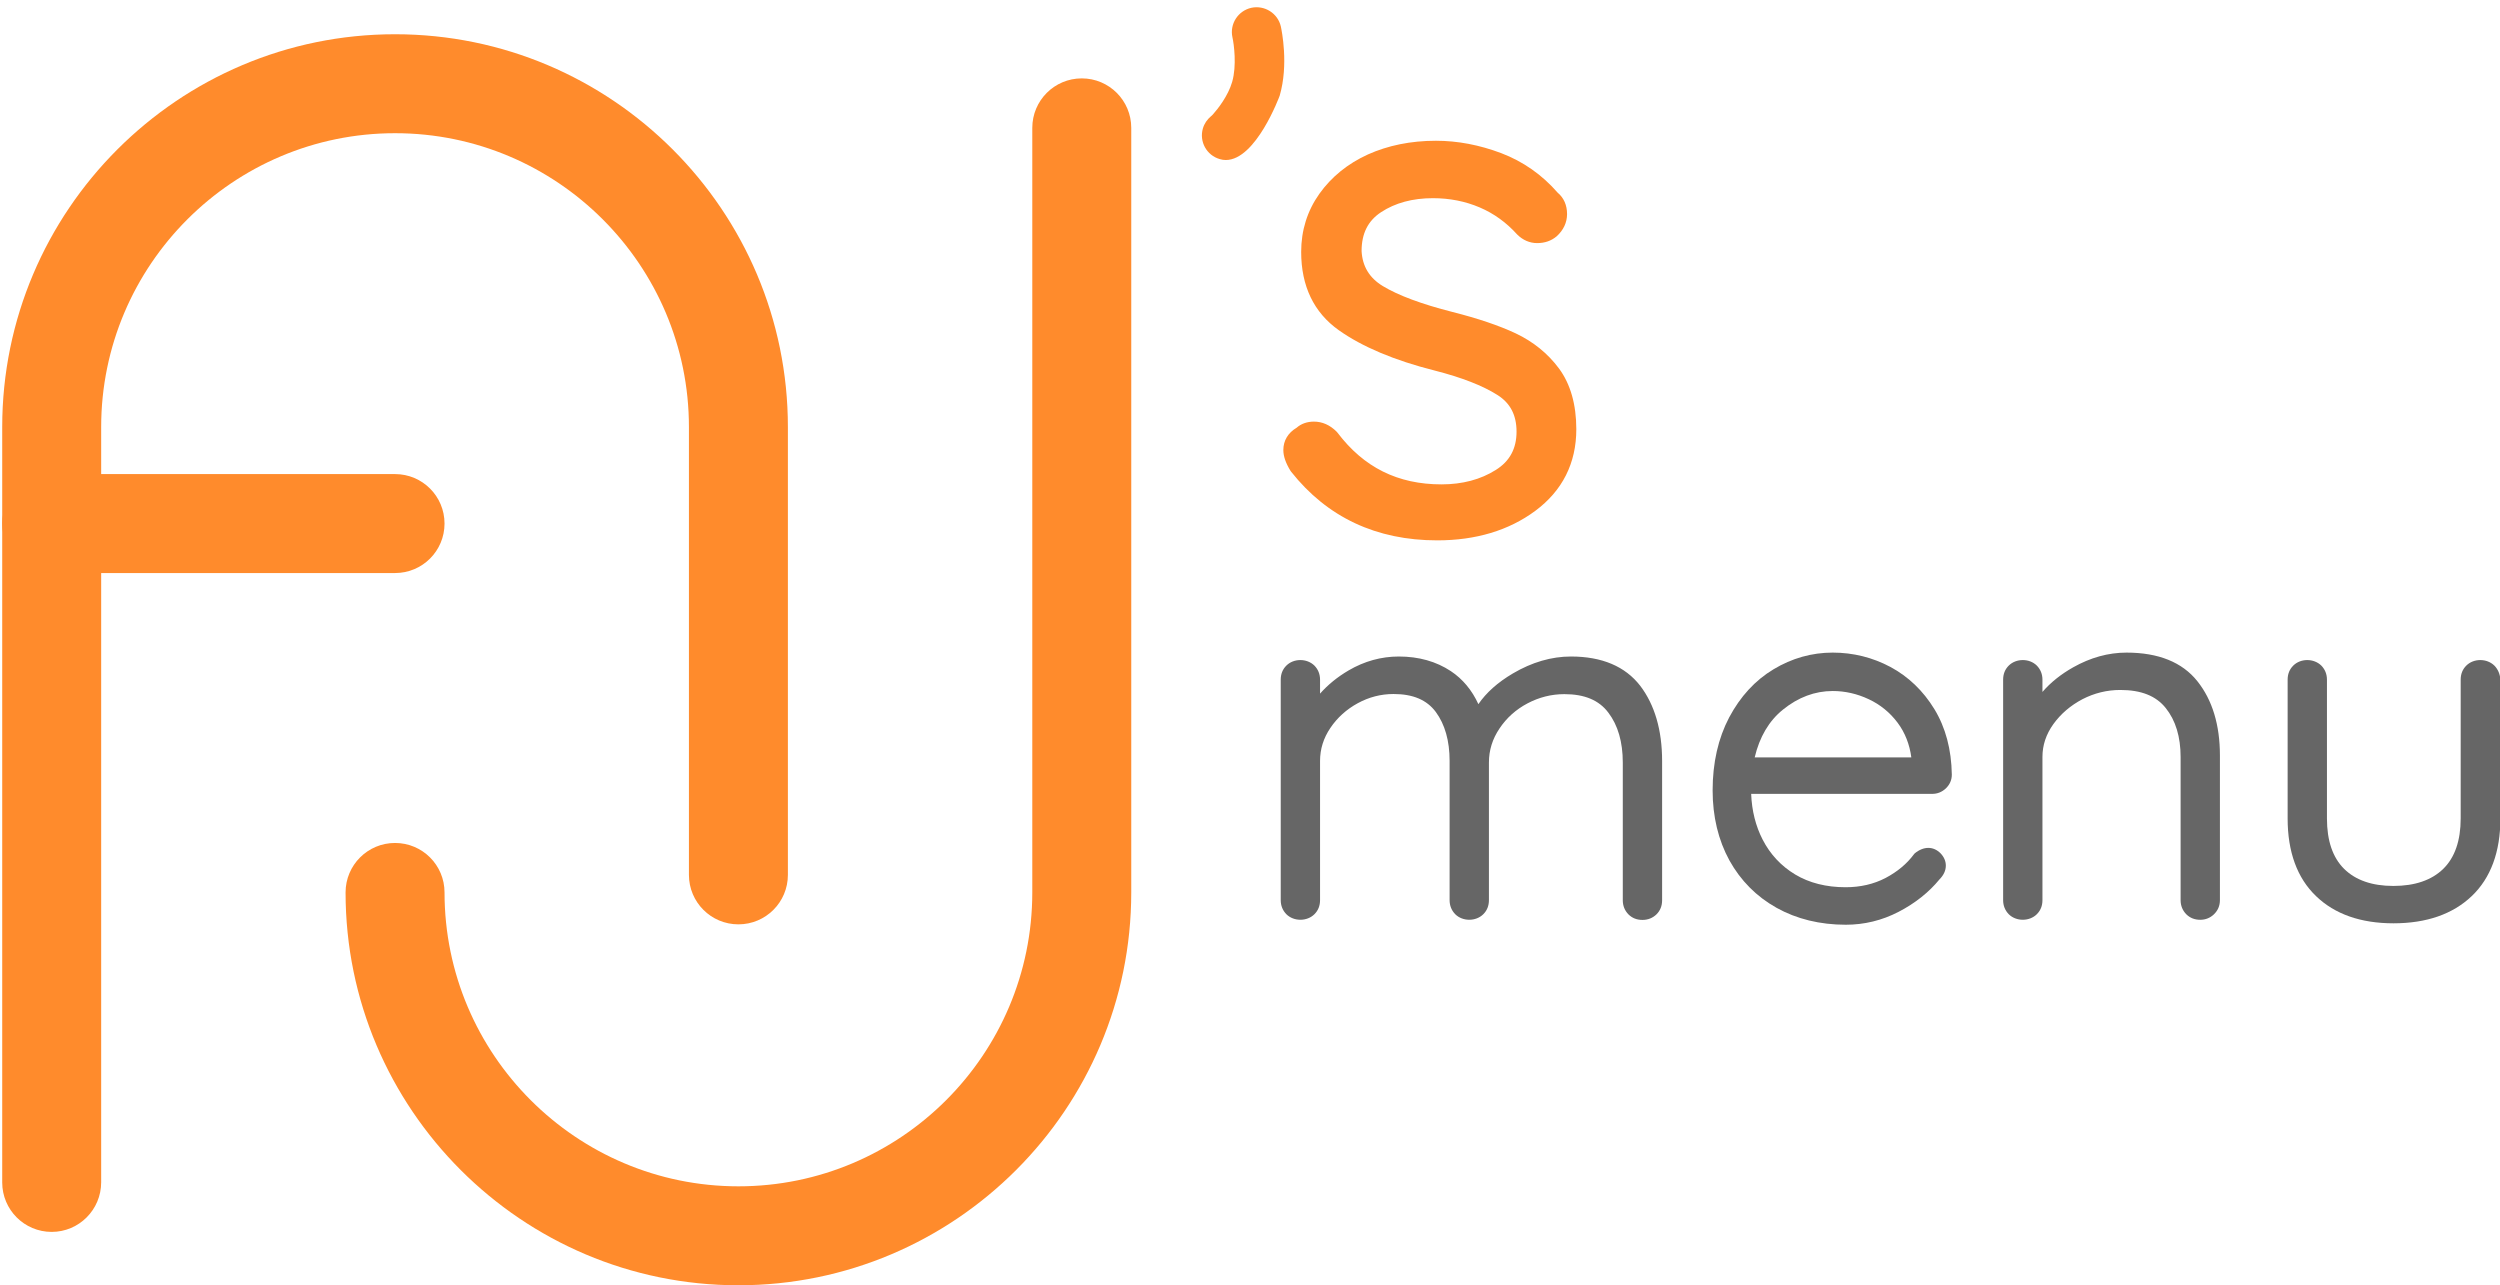 <?xml version="1.0" encoding="utf-8"?>
<!-- Generator: Adobe Illustrator 25.3.1, SVG Export Plug-In . SVG Version: 6.00 Build 0)  -->
<svg version="1.1" id="Layer_1" xmlns="http://www.w3.org/2000/svg" xmlns:xlink="http://www.w3.org/1999/xlink" x="0px" y="0px"
	 viewBox="0 0 1920 987.1" style="enable-background:new 0 0 1920 987.1;" xml:space="preserve">
<style type="text/css">
	.st0{fill:#383838;}
	.st1{fill:#FFFFFF;}
	.st2{fill:#FF8B2C;}
	.st3{fill:#666666;}
	.st4{fill:none;stroke:#FF8B2C;stroke-width:10;stroke-linecap:round;stroke-miterlimit:10;}
	.st5{fill:#FF8B2C;stroke:#FF8B2C;stroke-width:2;stroke-miterlimit:10;}
	.st6{fill:#383838;stroke:#FF8B2C;stroke-width:5;stroke-linecap:round;stroke-miterlimit:10;}
	.st7{fill:#191919;stroke:#191919;stroke-miterlimit:10;}
</style>
<g>
	<path class="st2" d="M39.7,946.1c-21,0-38-17-38-38V328C1.7,161.6,137,26.3,303.4,26.3c166.4,0,301.7,135.4,301.7,301.7v343.9
		c0,21-17,38-38,38c-21,0-38-17-38-38V328c0-124.4-101.2-225.7-225.7-225.7S77.7,203.6,77.7,328v580C77.7,929,60.7,946.1,39.7,946.1
		z"/>
</g>
<g>
	<path class="st2" d="M567.1,987.1c-166.4,0-301.7-135.4-301.7-301.7c0-21,17-38,38-38c21,0,38,17,38,38
		c0,124.4,101.2,225.7,225.7,225.7s225.7-101.2,225.7-225.7V98.2c0-21,17-38,38-38c21,0,38,17,38,38v587.2
		C868.8,851.7,733.5,987.1,567.1,987.1z"/>
</g>
<g>
	<path class="st2" d="M303.4,440.1H39.7c-21,0-38-17-38-38s17-38,38-38h263.7c21,0,38,17,38,38S324.4,440.1,303.4,440.1z"/>
</g>
<g>
	<g>
		<path class="st3" d="M1206.5,504.2c-15,0-30,4.4-44.6,13c-11.7,6.9-20.5,14.8-26.5,23.6c-4.9-10.7-12-19.3-21.2-25.4
			c-11.2-7.4-24.6-11.2-39.9-11.2c-13.5,0-26.5,3.6-38.6,10.7c-8.5,5-15.8,10.9-21.9,17.8V522c0-4.3-1.5-7.9-4.3-10.8
			c-5.8-5.7-15.9-5.7-21.6,0c-2.9,2.9-4.3,6.5-4.3,10.8v169.3c0,4.3,1.5,7.9,4.3,10.8c5.7,5.7,15.9,5.7,21.6,0
			c2.9-2.9,4.3-6.5,4.3-10.8V584.4c0-9,2.6-17.5,7.9-25.3c5.3-7.9,12.4-14.3,21-19c8.6-4.7,17.8-7.1,27.5-7.1
			c15,0,25.6,4.5,32.5,13.8c7,9.5,10.6,22.1,10.6,37.6v106.9c0,4.3,1.5,7.9,4.3,10.8c5.7,5.7,15.9,5.7,21.6,0
			c2.9-2.9,4.3-6.5,4.3-10.8V585.5c0-9.3,2.7-18,8.1-26c5.4-8.1,12.6-14.6,21.5-19.3c8.9-4.7,18.4-7.1,28.3-7.1
			c15.5,0,26.6,4.6,33.8,14.2c7.4,9.7,11.1,22.6,11.1,38.3v105.8c0,4.3,1.5,7.9,4.3,10.8c2.9,2.9,6.5,4.3,10.8,4.3
			c4.3,0,7.9-1.5,10.8-4.3c2.9-2.9,4.3-6.5,4.3-10.8V584.4c0-23.7-5.7-43.1-16.8-57.7C1248.2,511.8,1230.3,504.2,1206.5,504.2z"/>
	</g>
	<g>
		<path class="st3" d="M1494.4,605.5c3-2.9,4.6-6.4,4.6-10.6c-0.3-19.3-4.8-36.2-13.4-50.3c-8.6-14.1-20-25-33.8-32.4
			c-13.7-7.3-28.6-11-44.3-11c-16,0-31.3,4.3-45.4,12.8c-14.2,8.5-25.6,21-34.1,37c-8.4,16-12.7,34.8-12.7,56
			c0,20.2,4.4,38.3,12.9,53.8c8.6,15.5,20.8,27.8,36.2,36.4c15.4,8.6,33.3,13,53.2,13c14.1,0,27.8-3.3,40.5-9.9
			c12.6-6.5,23.3-15,31.4-24.9c3.2-3.2,4.9-6.8,4.9-10.6c0-3.5-1.4-6.7-4.1-9.5c-5.4-5.4-12.8-5.6-19.8,0.1l-0.6,0.7
			c-5.4,7.3-12.7,13.4-21.8,18.2c-9,4.7-19.3,7.1-30.7,7.1c-14.8,0-27.9-3.3-38.7-9.8c-10.8-6.5-19.2-15.5-25-26.8
			c-5.3-10.3-8.3-22.1-8.8-35.1h139C1487.9,609.7,1491.4,608.3,1494.4,605.5z M1347.6,581.7c3.7-15.7,11-28.1,21.7-36.7
			c11.7-9.5,24.6-14.3,38.2-14.3c9.5,0,18.8,2.1,27.7,6.3c8.8,4.1,16.3,10.2,22.2,18.1c5.7,7.6,9.2,16.7,10.5,26.6H1347.6z"/>
	</g>
	<g>
		<path class="st3" d="M1633.2,501.2c-14,0-27.7,3.8-41,11.3c-9.4,5.3-17.3,11.6-23.6,18.9V522c0-4.3-1.5-7.9-4.3-10.8
			c-5.7-5.7-15.9-5.7-21.6,0c-2.9,2.9-4.3,6.5-4.3,10.8v169.3c0,4.3,1.5,7.9,4.3,10.8c5.7,5.7,15.9,5.7,21.6,0
			c2.9-2.9,4.3-6.5,4.3-10.8v-110c0-9,2.8-17.4,8.4-25.2c5.7-7.9,13.2-14.3,22.3-19.1c9.1-4.7,18.9-7.1,29-7.1
			c16.1,0,27.5,4.5,35,13.9c7.6,9.5,11.4,22.1,11.4,37.5v110c0,4.3,1.5,7.9,4.3,10.8c2.9,2.9,6.5,4.3,10.8,4.3c4,0,7.6-1.4,10.5-4.2
			c3-2.9,4.6-6.5,4.6-10.9V580.2c0-23.4-5.8-42.6-17.3-57C1676,508.6,1657.7,501.2,1633.2,501.2z"/>
	</g>
	<g>
		<path class="st3" d="M1915.7,511.2L1915.7,511.2c-5.8-5.7-15.9-5.7-21.6,0c-2.9,2.9-4.3,6.5-4.3,10.8v106.6c0,17-4.5,30-13.4,38.7
			c-8.9,8.7-21.8,13.1-38.3,13.1c-16.3,0-29-4.4-37.8-13.1c-8.8-8.7-13.2-21.7-13.2-38.7V522c0-4.3-1.5-7.9-4.3-10.8
			c-5.8-5.7-15.9-5.7-21.6,0c-2.9,2.9-4.3,6.5-4.3,10.8v106.6c0,25.6,7.3,45.7,21.8,59.6c14.4,13.9,34.4,20.9,59.5,20.9
			c25.3,0,45.5-7,60.1-20.9c14.6-13.9,22-34,22-59.6V522C1920,517.7,1918.5,514.1,1915.7,511.2z"/>
	</g>
</g>
<path class="st2" d="M1197.3,283c-8.6-11.6-19.8-20.6-33.3-27c-12.8-6-29.1-11.5-48.5-16.4c-23.6-6-41.6-12.7-53.5-19.9
	c-10.4-6.3-15.7-15.3-16.3-26.9c0-13.5,4.9-23.2,14.9-29.8c10.9-7.2,24.3-10.8,39.9-10.8c12.8,0,24.9,2.4,35.9,7.1
	c11,4.7,20.5,11.6,28.8,20.8c4.3,4.3,9.6,6.6,15.3,6.6c5.9,0,10.8-1.7,15-5.2c5.2-4.7,8-10.6,8-17.1c0-6.8-2.5-12.5-7.2-16.4
	c-12-13.8-26.6-24-43.4-30.4c-16.7-6.3-33.5-9.5-50.1-9.5c-19.3,0-36.8,3.6-52.2,10.5c-15.6,7.1-28.1,17.3-37.3,30.2
	c-9.3,13.1-14,28.1-14,44.7c0,26.2,9.7,46.5,28.9,60.1c17.9,12.7,42.7,23.2,73.7,31c20.7,5.3,36.9,11.6,48.2,18.8
	c9.8,6.2,14.6,15.4,14.6,28.1c0,13-5.2,22.7-15.9,29.4c-11.7,7.4-25.7,11.1-41.7,11.1c-33.6,0-59.7-13-79.9-39.7l-0.7-0.8
	c-5.1-5.1-11-7.7-17.4-7.7c-5.2,0-9.8,1.6-13.3,4.7c-6.6,3.9-10.2,9.9-10.2,17.1c0,4.8,1.8,10,5.5,16l0.5,0.7
	c27.7,35,65.4,52.7,112.2,52.7c29.6,0,54.9-7.6,75.2-22.6c20.9-15.5,31.6-36.6,31.6-62.8C1210.6,310.6,1206.1,294.9,1197.3,283z"/>
<path class="st2" d="M983.7,20.4C981.4,10.2,971.2,3.8,961,6c-10.2,2.3-16.7,12.4-14.5,22.6c1.2,5.3,3.4,21.9-0.2,34.3
	c-3.1,10.8-11.2,21-14.8,25c-0.5,0.6-1,1-1.6,1.5c-2.8,2.4-5,5.5-6.1,9.3l0,0c-2.9,10.1,2.9,20.6,13,23.5c1.6,0.5,3.1,0.7,4.6,0.7
	c23.2,0,41.2-48.9,41.4-49.4C989.8,49.5,984.3,23.3,983.7,20.4z"/>
</svg>
